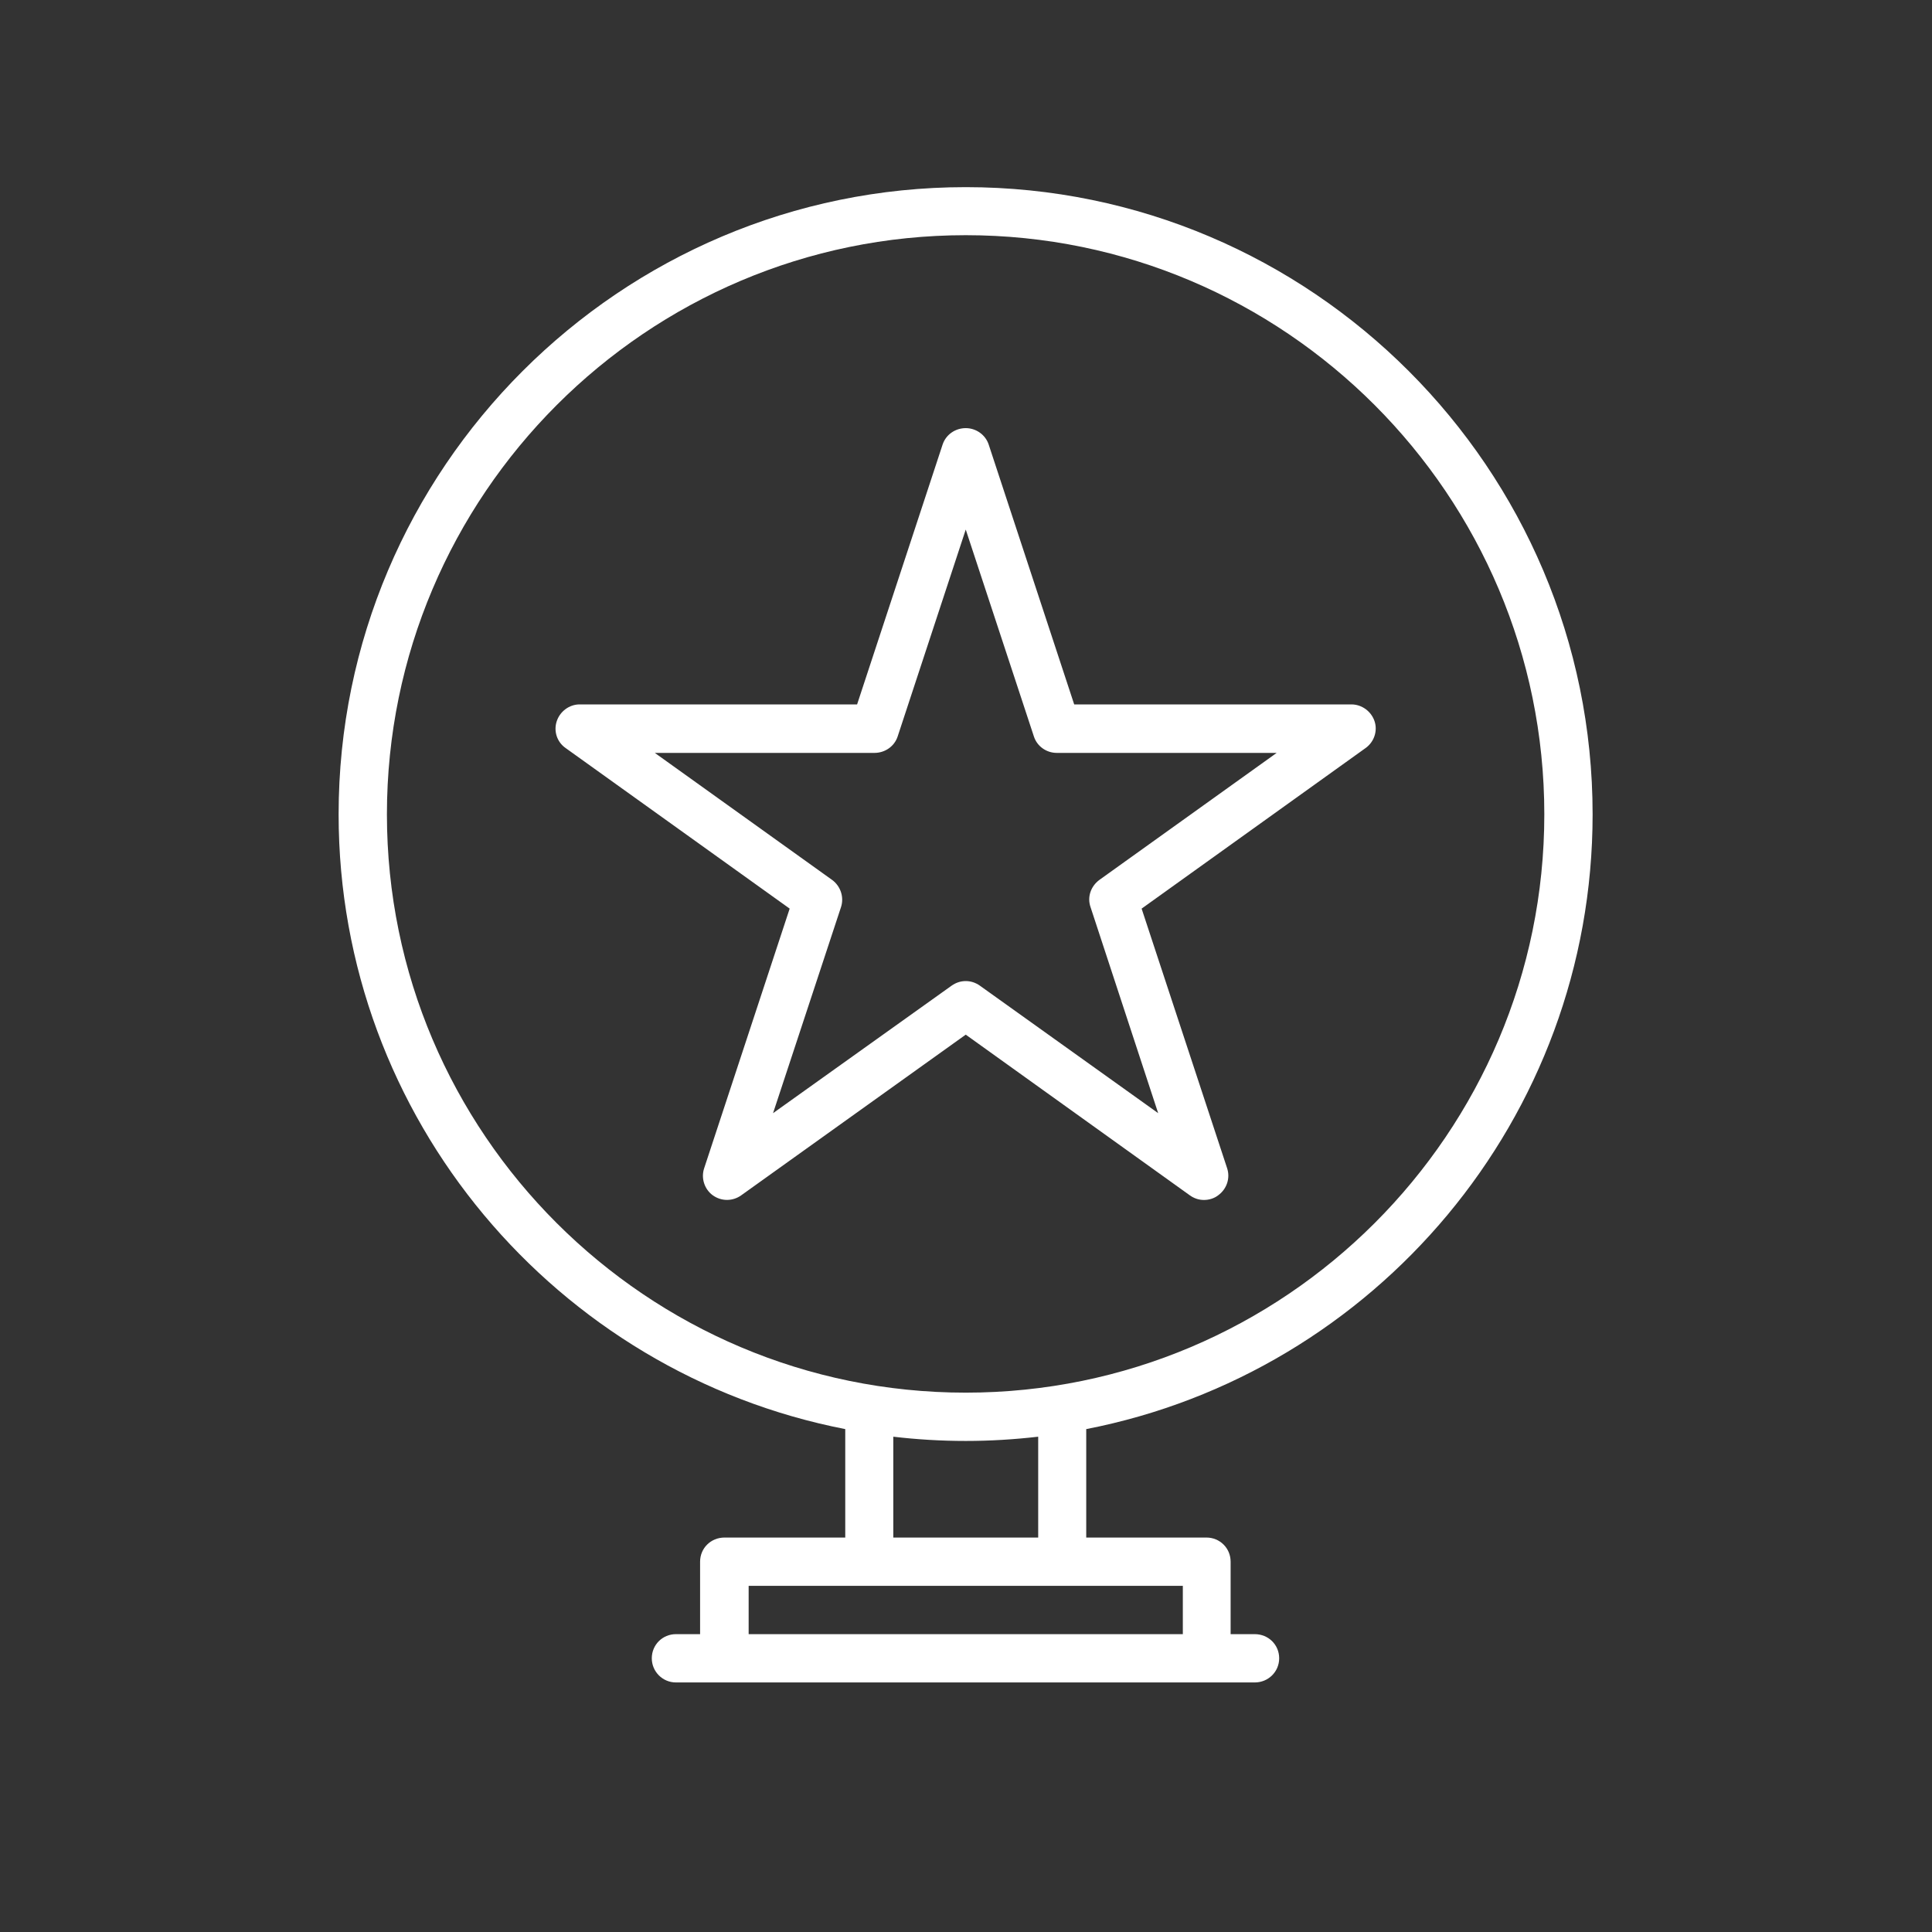 <svg xmlns="http://www.w3.org/2000/svg" xmlns:xlink="http://www.w3.org/1999/xlink" width="40" zoomAndPan="magnify" viewBox="0 0 30 30" height="40" preserveAspectRatio="xMidYMid meet" version="1.0"><rect x="0" y="0" width="30" height="30" fill="#333333" stroke="none"/><defs><clipPath id="3a3d817dd9"><path d="M 5.258 2.902 L 24.855 2.902 L 24.855 26.129 L 5.258 26.129 Z M 5.258 2.902 " clip-rule="nonzero"/></clipPath></defs><g clip-path="url(#3a3d817dd9)"><path fill="#ffffff" d="M 24.73 12.645 C 24.73 7.277 20.363 2.906 14.996 2.906 C 9.629 2.906 5.258 7.277 5.258 12.645 C 5.258 17.371 8.648 21.32 13.125 22.191 L 13.125 23.875 L 11.25 23.875 C 11.039 23.875 10.871 24.039 10.871 24.25 L 10.871 25.375 L 10.496 25.375 C 10.289 25.375 10.121 25.539 10.121 25.75 C 10.121 25.957 10.289 26.125 10.496 26.125 L 19.484 26.125 C 19.695 26.125 19.863 25.957 19.863 25.75 C 19.863 25.539 19.695 25.375 19.484 25.375 L 19.109 25.375 L 19.109 24.25 C 19.109 24.039 18.941 23.875 18.734 23.875 L 16.867 23.875 L 16.867 22.191 C 21.344 21.32 24.73 17.371 24.73 12.645 Z M 6.008 12.645 C 6.008 7.688 10.043 3.652 14.996 3.652 C 19.949 3.652 23.98 7.688 23.98 12.645 C 23.98 17.598 19.949 21.625 14.996 21.625 C 10.043 21.625 6.008 17.598 6.008 12.645 Z M 18.367 25.375 L 11.625 25.375 L 11.625 24.625 L 18.367 24.625 Z M 16.121 23.875 L 13.871 23.875 L 13.871 22.309 C 14.238 22.352 14.613 22.375 14.996 22.375 C 15.375 22.375 15.746 22.352 16.121 22.309 Z M 18.477 18.562 C 18.543 18.609 18.617 18.633 18.695 18.633 C 18.773 18.633 18.855 18.609 18.918 18.559 C 19.051 18.461 19.105 18.293 19.055 18.141 L 17.727 14.109 L 21.203 11.617 C 21.336 11.523 21.395 11.352 21.344 11.199 C 21.293 11.047 21.148 10.938 20.984 10.938 L 16.68 10.938 L 15.352 6.902 C 15.301 6.75 15.156 6.648 14.996 6.648 C 14.832 6.648 14.688 6.75 14.637 6.902 L 13.309 10.938 L 9 10.938 C 8.84 10.938 8.695 11.047 8.645 11.199 C 8.594 11.352 8.648 11.523 8.785 11.617 L 12.262 14.109 L 10.934 18.141 C 10.883 18.293 10.938 18.465 11.066 18.559 C 11.199 18.656 11.375 18.656 11.508 18.562 L 14.996 16.066 Z M 12.004 17.285 L 13.059 14.086 C 13.109 13.934 13.055 13.762 12.922 13.664 L 10.168 11.691 L 13.578 11.691 C 13.742 11.691 13.887 11.59 13.938 11.438 L 14.996 8.223 L 16.055 11.438 C 16.105 11.59 16.25 11.691 16.41 11.691 L 19.824 11.691 L 17.07 13.664 C 16.938 13.762 16.879 13.93 16.934 14.086 L 17.984 17.285 L 15.215 15.305 C 15.148 15.258 15.074 15.234 14.996 15.234 C 14.918 15.234 14.844 15.258 14.777 15.305 Z M 12.004 17.285 " fill-opacity="1" fill-rule="nonzero"/></g></svg>